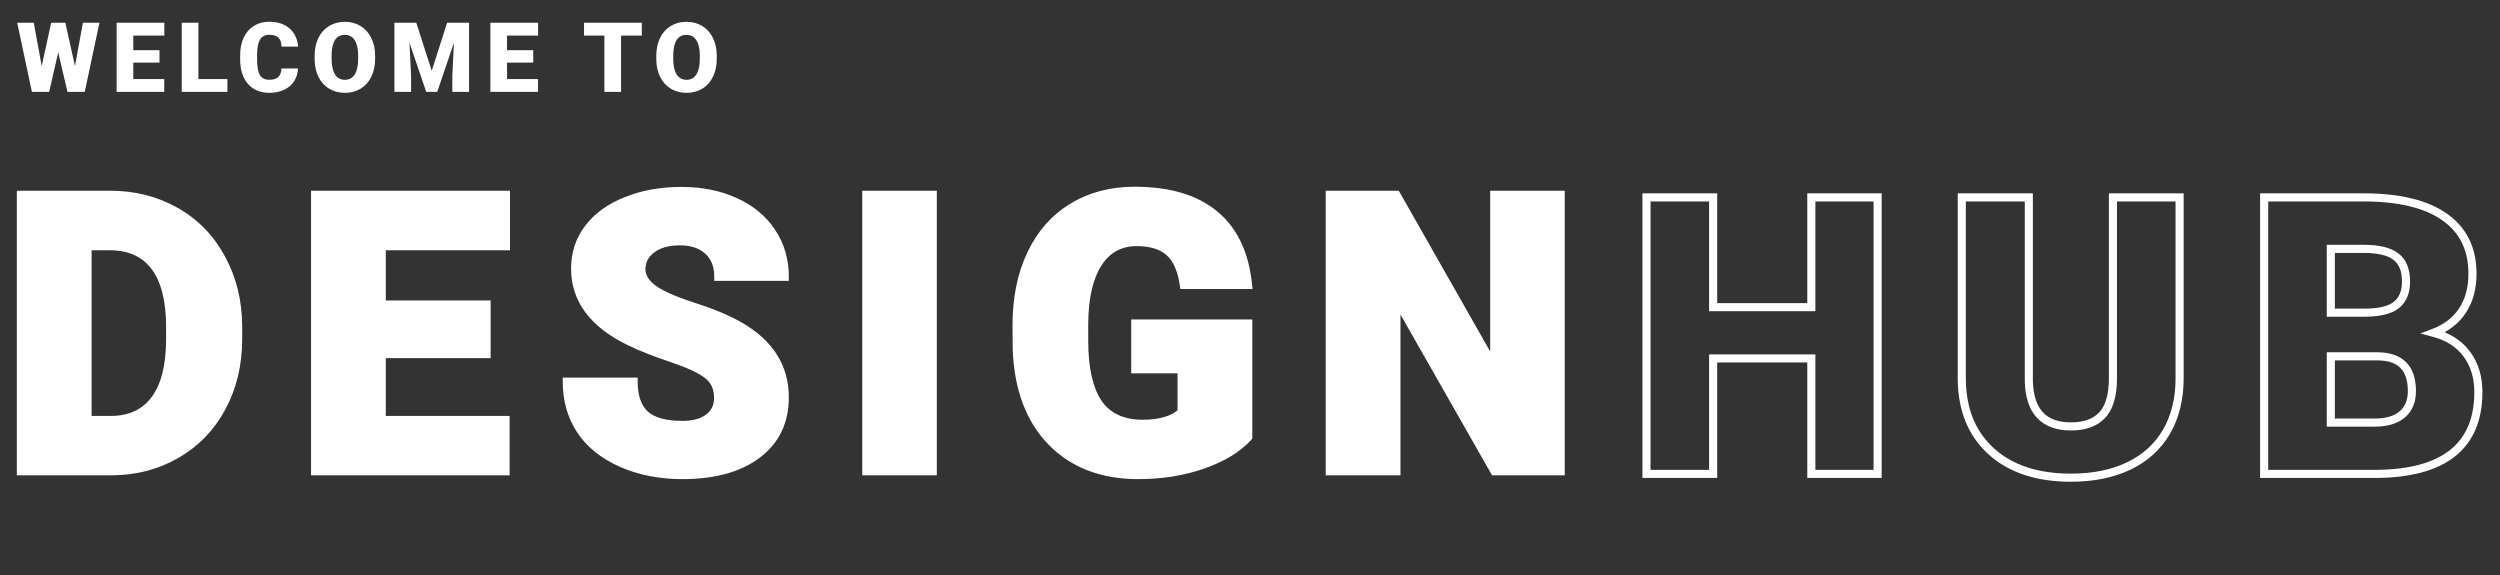 <svg width="517" height="119" viewBox="0 0 517 119" fill="none" xmlns="http://www.w3.org/2000/svg">
<rect x="0" y="0" width="517" height="119" fill="#333333" stroke="none"/>
<path d="M388.288 98V98.838H389.126V98H388.288ZM374.582 98H373.745V98.838H374.582V98ZM374.582 74.123H375.42V73.285H374.582V74.123ZM354.279 74.123V73.285H353.441V74.123H354.279ZM354.279 98V98.838H355.117V98H354.279ZM340.495 98H339.657V98.838H340.495V98ZM340.495 40.821V39.983H339.657V40.821H340.495ZM354.279 40.821H355.117V39.983H354.279V40.821ZM354.279 63.52H353.441V64.357H354.279V63.52ZM374.582 63.52V64.357H375.42V63.52H374.582ZM374.582 40.821V39.983H373.745V40.821H374.582ZM388.288 40.821H389.126V39.983H388.288V40.821ZM388.288 97.162H374.582V98.838H388.288V97.162ZM375.42 98V74.123H373.745V98H375.42ZM374.582 73.285H354.279V74.961H374.582V73.285ZM353.441 74.123V98H355.117V74.123H353.441ZM354.279 97.162H340.495V98.838H354.279V97.162ZM341.333 98V40.821H339.657V98H341.333ZM340.495 41.658H354.279V39.983H340.495V41.658ZM353.441 40.821V63.52H355.117V40.821H353.441ZM354.279 64.357H374.582V62.682H354.279V64.357ZM375.42 63.52V40.821H373.745V63.52H375.42ZM374.582 41.658H388.288V39.983H374.582V41.658ZM387.45 40.821V98H389.126V40.821H387.45ZM450.741 40.821H451.579V39.983H450.741V40.821ZM448.031 89.282L448.755 89.705L448.756 89.702L448.031 89.282ZM405.697 78.521H404.859L404.859 78.532L405.697 78.521ZM405.697 40.821V39.983H404.859V40.821H405.697ZM419.559 40.821H420.397V39.983H419.559V40.821ZM419.559 78.796H418.722V78.807L418.722 78.817L419.559 78.796ZM436.957 40.821V39.983H436.119V40.821H436.957ZM449.903 40.821V78.246H451.579V40.821H449.903ZM449.903 78.246C449.903 82.367 449.027 85.895 447.307 88.862L448.756 89.702C450.649 86.438 451.579 82.609 451.579 78.246H449.903ZM447.308 88.859C445.59 91.797 443.127 94.041 439.893 95.596L440.619 97.106C444.139 95.414 446.86 92.945 448.755 89.705L447.308 88.859ZM439.893 95.596C436.652 97.153 432.788 97.948 428.278 97.948V99.623C432.983 99.623 437.105 98.794 440.619 97.106L439.893 95.596ZM428.278 97.948C421.459 97.948 416.195 96.181 412.384 92.744L411.262 93.988C415.462 97.776 421.168 99.623 428.278 99.623V97.948ZM412.384 92.744C408.581 89.313 406.61 84.603 406.534 78.511L404.859 78.532C404.94 85.007 407.054 90.192 411.262 93.988L412.384 92.744ZM406.534 78.521V40.821H404.859V78.521H406.534ZM405.697 41.658H419.559V39.983H405.697V41.658ZM418.722 40.821V78.796H420.397V40.821H418.722ZM418.722 78.817C418.803 82.057 419.598 84.635 421.243 86.406C422.901 88.191 425.296 89.02 428.278 89.02V87.344C425.604 87.344 423.718 86.609 422.471 85.265C421.209 83.907 420.473 81.793 420.397 78.775L418.722 78.817ZM428.278 89.02C431.284 89.02 433.698 88.189 435.37 86.397L434.145 85.254C432.885 86.605 430.979 87.344 428.278 87.344V89.02ZM435.37 86.397C437.05 84.598 437.795 81.786 437.795 78.168H436.119C436.119 81.619 435.398 83.912 434.145 85.254L435.37 86.397ZM437.795 78.168V40.821H436.119V78.168H437.795ZM436.957 41.658H450.741V39.983H436.957V41.658ZM468.228 98H467.39V98.838H468.228V98ZM468.228 40.821V39.983H467.39V40.821H468.228ZM505.536 44.865L505.053 45.55L505.055 45.552L505.536 44.865ZM503.258 68.821L502.963 68.037L500.503 68.963L503.045 69.631L503.258 68.821ZM507.185 93.719L507.706 94.376L507.706 94.376L507.185 93.719ZM491.437 98V98.838L491.444 98.838L491.437 98ZM482.012 73.691V72.853H481.175V73.691H482.012ZM482.012 87.397H481.175V88.234H482.012V87.397ZM496.778 85.708L497.319 86.349L497.326 86.342L496.778 85.708ZM491.673 73.691L491.678 72.853H491.673V73.691ZM482.012 64.658H481.175V65.496H482.012V64.658ZM489.199 64.658V65.496L489.206 65.496L489.199 64.658ZM495.482 53.073L494.97 53.736L494.978 53.742L495.482 53.073ZM482.012 51.463V50.625H481.175V51.463H482.012ZM469.066 98V40.821H467.39V98H469.066ZM468.228 41.658H488.767V39.983H468.228V41.658ZM488.767 41.658C496.043 41.658 501.432 42.995 505.053 45.55L506.019 44.181C501.995 41.342 496.205 39.983 488.767 39.983V41.658ZM505.055 45.552C508.657 48.075 510.471 51.72 510.471 56.608H512.147C512.147 51.232 510.112 47.049 506.017 44.179L505.055 45.552ZM510.471 56.608C510.471 59.434 509.822 61.795 508.564 63.731L509.969 64.644C511.434 62.39 512.147 59.698 512.147 56.608H510.471ZM508.564 63.731C507.313 65.656 505.463 67.097 502.963 68.037L503.553 69.605C506.342 68.556 508.498 66.907 509.969 64.644L508.564 63.731ZM503.045 69.631C505.876 70.376 507.992 71.748 509.459 73.72L510.803 72.72C509.076 70.397 506.61 68.837 503.471 68.011L503.045 69.631ZM509.459 73.72C510.932 75.7 511.689 78.136 511.689 81.074H513.364C513.364 77.833 512.524 75.033 510.803 72.72L509.459 73.72ZM511.689 81.074C511.689 86.487 509.979 90.431 506.664 93.063L507.706 94.376C511.513 91.352 513.364 86.867 513.364 81.074H511.689ZM506.665 93.063C503.338 95.7 498.305 97.111 491.431 97.162L491.444 98.838C498.499 98.785 503.964 97.341 507.706 94.376L506.665 93.063ZM491.437 97.162H468.228V98.838H491.437V97.162ZM481.175 73.691V87.397H482.85V73.691H481.175ZM482.012 88.234H491.045V86.559H482.012V88.234ZM491.045 88.234C493.647 88.234 495.779 87.646 497.318 86.349L496.238 85.067C495.107 86.021 493.417 86.559 491.045 86.559V88.234ZM497.326 86.342C498.878 85.003 499.619 83.143 499.619 80.878H497.943C497.943 82.749 497.349 84.109 496.231 85.074L497.326 86.342ZM499.619 80.878C499.619 78.367 498.994 76.328 497.6 74.918C496.205 73.507 494.178 72.867 491.678 72.853L491.668 74.529C493.907 74.541 495.434 75.112 496.409 76.096C497.384 77.082 497.943 78.624 497.943 80.878H499.619ZM491.673 72.853H482.012V74.529H491.673V72.853ZM482.012 65.496H489.199V63.821H482.012V65.496ZM489.206 65.496C492.273 65.469 494.666 64.916 496.177 63.651L495.102 62.367C494.047 63.249 492.147 63.795 489.192 63.821L489.206 65.496ZM496.177 63.651C497.697 62.38 498.402 60.532 498.402 58.257H496.726C496.726 60.172 496.148 61.491 495.102 62.367L496.177 63.651ZM498.402 58.257C498.402 55.694 497.658 53.666 495.987 52.405L494.978 53.742C496.082 54.575 496.726 56.003 496.726 58.257H498.402ZM495.995 52.411C494.385 51.165 491.916 50.625 488.767 50.625V52.301C491.797 52.301 493.805 52.834 494.97 53.736L495.995 52.411ZM488.767 50.625H482.012V52.301H488.767V50.625ZM481.175 51.463V64.658H482.85V51.463H481.175Z" fill="white"/>
<path d="M4.32 97.458V40.279H22.738C27.791 40.279 32.334 41.431 36.365 43.735C40.397 46.013 43.539 49.246 45.791 53.435C48.068 57.598 49.22 62.271 49.247 67.455V70.086C49.247 75.322 48.134 80.022 45.908 84.184C43.709 88.321 40.594 91.567 36.562 93.924C32.556 96.254 28.079 97.432 23.131 97.458H4.32ZM18.104 50.921V86.855H22.895C26.849 86.855 29.886 85.454 32.006 82.653C34.127 79.825 35.187 75.636 35.187 70.086V67.612C35.187 62.088 34.127 57.925 32.006 55.123C29.886 52.322 26.796 50.921 22.738 50.921H18.104ZM100.625 73.228H78.947V86.855H104.552V97.458H65.163V40.279H104.631V50.921H78.947V62.978H100.625V73.228ZM148.508 82.26C148.508 80.244 147.788 78.673 146.348 77.548C144.934 76.422 142.434 75.257 138.847 74.052C135.26 72.848 132.328 71.683 130.05 70.557C122.641 66.918 118.936 61.917 118.936 55.556C118.936 52.388 119.853 49.599 121.685 47.191C123.544 44.756 126.162 42.871 129.54 41.535C132.917 40.174 136.713 39.493 140.929 39.493C145.039 39.493 148.717 40.226 151.964 41.693C155.236 43.159 157.776 45.253 159.583 47.976C161.389 50.673 162.292 53.762 162.292 57.244H148.547C148.547 54.914 147.827 53.108 146.387 51.825C144.974 50.542 143.049 49.9 140.614 49.9C138.153 49.9 136.203 50.45 134.763 51.55C133.349 52.623 132.642 53.998 132.642 55.673C132.642 57.139 133.428 58.475 134.999 59.679C136.569 60.857 139.331 62.088 143.285 63.37C147.238 64.627 150.485 65.989 153.024 67.455C159.203 71.015 162.292 75.924 162.292 82.182C162.292 87.182 160.407 91.109 156.637 93.963C152.867 96.817 147.696 98.244 141.125 98.244C136.491 98.244 132.289 97.419 128.519 95.77C124.775 94.094 121.947 91.816 120.036 88.936C118.151 86.03 117.208 82.692 117.208 78.922H131.032C131.032 81.985 131.818 84.25 133.388 85.716C134.985 87.156 137.564 87.876 141.125 87.876C143.403 87.876 145.196 87.392 146.505 86.423C147.84 85.428 148.508 84.04 148.508 82.26ZM192.896 97.458H179.151V40.279H192.896V97.458ZM258.137 90.389C256.016 92.746 252.914 94.644 248.83 96.084C244.745 97.524 240.268 98.244 235.399 98.244C227.911 98.244 221.929 95.953 217.452 91.371C212.975 86.79 210.579 80.414 210.265 72.246L210.226 67.298C210.226 61.669 211.221 56.76 213.21 52.571C215.2 48.356 218.041 45.122 221.732 42.871C225.45 40.593 229.744 39.454 234.613 39.454C241.735 39.454 247.259 41.09 251.186 44.363C255.139 47.609 257.443 52.466 258.098 58.933H244.824C244.353 55.739 243.332 53.461 241.761 52.1C240.19 50.738 237.964 50.057 235.085 50.057C231.629 50.057 228.958 51.524 227.073 54.456C225.188 57.388 224.233 61.577 224.206 67.023V70.479C224.206 76.186 225.175 80.48 227.112 83.36C229.076 86.213 232.152 87.64 236.341 87.64C239.928 87.64 242.599 86.842 244.353 85.245V76.369H234.77V66.905H258.137V90.389ZM322.75 97.458H309.044L288.78 61.878V97.458H274.996V40.279H288.78L309.005 75.859V40.279H322.75V97.458Z" fill="white"/>
<path d="M4.32 97.458H3.482V98.296H4.32V97.458ZM4.32 40.279V39.441H3.482V40.279H4.32ZM36.365 43.735L35.95 44.462L35.953 44.464L36.365 43.735ZM45.791 53.435L45.053 53.831L45.056 53.837L45.791 53.435ZM49.247 67.455H50.084L50.084 67.451L49.247 67.455ZM45.908 84.184L45.17 83.79L45.169 83.791L45.908 84.184ZM36.562 93.924L36.983 94.648L36.985 94.647L36.562 93.924ZM23.131 97.458L23.131 98.296L23.135 98.296L23.131 97.458ZM18.104 50.921V50.084H17.266V50.921H18.104ZM18.104 86.855H17.266V87.693H18.104V86.855ZM32.006 82.653L32.674 83.159L32.677 83.156L32.006 82.653ZM5.158 97.458V40.279H3.482V97.458H5.158ZM4.32 41.117H22.738V39.441H4.32V41.117ZM22.738 41.117C27.659 41.117 32.056 42.237 35.95 44.462L36.781 43.007C32.612 40.625 27.924 39.441 22.738 39.441V41.117ZM35.953 44.464C39.843 46.662 42.874 49.778 45.053 53.831L46.529 53.038C44.204 48.714 40.951 45.363 36.778 43.005L35.953 44.464ZM45.056 53.837C47.261 57.867 48.383 62.401 48.409 67.459L50.084 67.451C50.058 62.141 48.876 57.328 46.526 53.033L45.056 53.837ZM48.409 67.455V70.086H50.084V67.455H48.409ZM48.409 70.086C48.409 75.2 47.323 79.761 45.17 83.79L46.647 84.579C48.945 80.282 50.084 75.445 50.084 70.086H48.409ZM45.169 83.791C43.042 87.791 40.036 90.923 36.139 93.201L36.985 94.647C41.151 92.212 44.376 88.851 46.648 84.578L45.169 83.791ZM36.141 93.2C32.27 95.451 27.939 96.595 23.127 96.621L23.135 98.296C28.22 98.269 32.842 97.057 36.983 94.648L36.141 93.2ZM23.131 96.621H4.32V98.296H23.131V96.621ZM17.266 50.921V86.855H18.942V50.921H17.266ZM18.104 87.693H22.895V86.017H18.104V87.693ZM22.895 87.693C27.073 87.693 30.374 86.197 32.674 83.159L31.338 82.147C29.398 84.711 26.624 86.017 22.895 86.017V87.693ZM32.677 83.156C34.952 80.121 36.025 75.721 36.025 70.086H34.35C34.35 75.552 33.302 79.529 31.336 82.15L32.677 83.156ZM36.025 70.086V67.612H34.35V70.086H36.025ZM36.025 67.612C36.025 62.003 34.952 57.627 32.674 54.618L31.338 55.629C33.302 58.223 34.35 62.173 34.35 67.612H36.025ZM32.674 54.618C30.369 51.573 27.012 50.084 22.738 50.084V51.759C26.58 51.759 29.402 53.071 31.338 55.629L32.674 54.618ZM22.738 50.084H18.104V51.759H22.738V50.084ZM100.625 73.228V74.066H101.463V73.228H100.625ZM78.947 73.228V72.39H78.109V73.228H78.947ZM78.947 86.855H78.109V87.693H78.947V86.855ZM104.552 86.855H105.39V86.017H104.552V86.855ZM104.552 97.458V98.296H105.39V97.458H104.552ZM65.163 97.458H64.325V98.296H65.163V97.458ZM65.163 40.279V39.441H64.325V40.279H65.163ZM104.631 40.279H105.468V39.441H104.631V40.279ZM104.631 50.921V51.759H105.468V50.921H104.631ZM78.947 50.921V50.084H78.109V50.921H78.947ZM78.947 62.978H78.109V63.816H78.947V62.978ZM100.625 62.978H101.463V62.14H100.625V62.978ZM100.625 72.39H78.947V74.066H100.625V72.39ZM78.109 73.228V86.855H79.785V73.228H78.109ZM78.947 87.693H104.552V86.017H78.947V87.693ZM103.714 86.855V97.458H105.39V86.855H103.714ZM104.552 96.621H65.163V98.296H104.552V96.621ZM66 97.458V40.279H64.325V97.458H66ZM65.163 41.117H104.631V39.441H65.163V41.117ZM103.793 40.279V50.921H105.468V40.279H103.793ZM104.631 50.084H78.947V51.759H104.631V50.084ZM78.109 50.921V62.978H79.785V50.921H78.109ZM78.947 63.816H100.625V62.14H78.947V63.816ZM99.787 62.978V73.228H101.463V62.978H99.787ZM146.348 77.548L145.826 78.203L145.832 78.208L146.348 77.548ZM130.05 70.557L130.422 69.806L130.42 69.805L130.05 70.557ZM121.685 47.191L121.02 46.682L121.019 46.683L121.685 47.191ZM129.54 41.535L129.848 42.315L129.853 42.312L129.54 41.535ZM151.964 41.693L151.619 42.456L151.621 42.457L151.964 41.693ZM159.583 47.976L158.884 48.439L158.886 48.442L159.583 47.976ZM162.292 57.244V58.082H163.13V57.244H162.292ZM148.547 57.244H147.709V58.082H148.547V57.244ZM146.387 51.825L145.824 52.445L145.83 52.45L146.387 51.825ZM134.763 51.55L135.27 52.217L135.271 52.216L134.763 51.55ZM134.999 59.679L134.489 60.344L134.496 60.349L134.999 59.679ZM143.285 63.37L143.026 64.167L143.031 64.169L143.285 63.37ZM153.024 67.455L152.605 68.18L152.606 68.181L153.024 67.455ZM128.519 95.77L128.176 96.534L128.183 96.537L128.519 95.77ZM120.036 88.936L119.333 89.392L119.338 89.4L120.036 88.936ZM117.208 78.922V78.084H116.371V78.922H117.208ZM131.032 78.922H131.87V78.084H131.032V78.922ZM133.388 85.716L132.817 86.329L132.822 86.334L132.827 86.338L133.388 85.716ZM146.505 86.423L147.003 87.096L147.006 87.095L146.505 86.423ZM149.346 82.26C149.346 80.017 148.53 78.19 146.864 76.888L145.832 78.208C147.046 79.157 147.67 80.472 147.67 82.26H149.346ZM146.87 76.892C145.334 75.669 142.715 74.467 139.114 73.258L138.58 74.847C142.153 76.046 144.534 77.174 145.826 78.203L146.87 76.892ZM139.114 73.258C135.547 72.061 132.653 70.909 130.422 69.806L129.679 71.308C132.003 72.457 134.973 73.635 138.58 74.847L139.114 73.258ZM130.42 69.805C123.196 66.257 119.774 61.499 119.774 55.556H118.099C118.099 62.336 122.086 67.579 129.681 71.309L130.42 69.805ZM119.774 55.556C119.774 52.562 120.636 49.954 122.352 47.698L121.019 46.683C119.07 49.245 118.099 52.214 118.099 55.556H119.774ZM122.351 47.699C124.102 45.406 126.586 43.604 129.848 42.315L129.232 40.756C125.739 42.137 122.987 44.105 121.02 46.682L122.351 47.699ZM129.853 42.312C133.116 40.997 136.804 40.331 140.929 40.331V38.656C136.623 38.656 132.718 39.351 129.227 40.758L129.853 42.312ZM140.929 40.331C144.938 40.331 148.496 41.046 151.619 42.456L152.309 40.929C148.938 39.407 145.14 38.656 140.929 38.656V40.331ZM151.621 42.457C154.764 43.865 157.174 45.861 158.884 48.439L160.281 47.513C158.378 44.645 155.709 42.452 152.306 40.928L151.621 42.457ZM158.886 48.442C160.594 50.991 161.454 53.915 161.454 57.244H163.13C163.13 53.609 162.184 50.355 160.279 47.51L158.886 48.442ZM162.292 56.406H148.547V58.082H162.292V56.406ZM149.385 57.244C149.385 54.729 148.6 52.674 146.945 51.199L145.83 52.45C147.055 53.541 147.709 55.099 147.709 57.244H149.385ZM146.95 51.204C145.343 49.746 143.198 49.063 140.614 49.063V50.738C142.9 50.738 144.604 51.337 145.824 52.445L146.95 51.204ZM140.614 49.063C138.035 49.063 135.885 49.639 134.254 50.884L135.271 52.216C136.521 51.261 138.272 50.738 140.614 50.738V49.063ZM134.256 50.883C132.648 52.103 131.804 53.718 131.804 55.673H133.48C133.48 54.277 134.05 53.143 135.27 52.217L134.256 50.883ZM131.804 55.673C131.804 57.484 132.789 59.041 134.489 60.344L135.508 59.014C134.066 57.909 133.48 56.794 133.48 55.673H131.804ZM134.496 60.349C136.185 61.616 139.061 62.881 143.026 64.167L143.543 62.574C139.602 61.295 136.954 60.098 135.501 59.009L134.496 60.349ZM143.031 64.169C146.948 65.414 150.135 66.754 152.605 68.18L153.443 66.729C150.835 65.223 147.528 63.84 143.539 62.572L143.031 64.169ZM152.606 68.181C158.569 71.617 161.454 76.271 161.454 82.182H163.13C163.13 75.578 159.837 70.414 153.442 66.729L152.606 68.181ZM161.454 82.182C161.454 86.937 159.679 90.61 156.132 93.295L157.143 94.631C161.136 91.609 163.13 87.427 163.13 82.182H161.454ZM156.132 93.295C152.554 96.003 147.583 97.406 141.125 97.406V99.082C147.809 99.082 153.18 97.631 157.143 94.631L156.132 93.295ZM141.125 97.406C136.592 97.406 132.506 96.6 128.855 95.002L128.183 96.537C132.071 98.238 136.39 99.082 141.125 99.082V97.406ZM128.861 95.005C125.234 93.382 122.542 91.198 120.734 88.473L119.338 89.4C121.352 92.435 124.315 94.806 128.176 96.534L128.861 95.005ZM120.739 88.48C118.95 85.722 118.046 82.545 118.046 78.922H116.371C116.371 82.839 117.352 86.338 119.333 89.392L120.739 88.48ZM117.208 79.76H131.032V78.084H117.208V79.76ZM130.194 78.922C130.194 82.117 131.014 84.646 132.817 86.329L133.96 85.104C132.621 83.853 131.87 81.854 131.87 78.922H130.194ZM132.827 86.338C134.652 87.983 137.484 88.714 141.125 88.714V87.038C137.645 87.038 135.319 86.329 133.949 85.094L132.827 86.338ZM141.125 88.714C143.512 88.714 145.503 88.207 147.003 87.096L146.007 85.749C144.889 86.576 143.293 87.038 141.125 87.038V88.714ZM147.006 87.095C148.57 85.93 149.346 84.284 149.346 82.26H147.67C147.67 83.797 147.111 84.927 146.005 85.751L147.006 87.095ZM192.896 97.458V98.296H193.734V97.458H192.896ZM179.151 97.458H178.313V98.296H179.151V97.458ZM179.151 40.279V39.441H178.313V40.279H179.151ZM192.896 40.279H193.734V39.441H192.896V40.279ZM192.896 96.621H179.151V98.296H192.896V96.621ZM179.989 97.458V40.279H178.313V97.458H179.989ZM179.151 41.117H192.896V39.441H179.151V41.117ZM192.058 40.279V97.458H193.734V40.279H192.058ZM258.137 90.389L258.76 90.95L258.975 90.711V90.389H258.137ZM210.265 72.246L209.427 72.252L209.427 72.265L209.428 72.278L210.265 72.246ZM210.226 67.298H209.388L209.388 67.304L210.226 67.298ZM213.21 52.571L213.967 52.93L213.968 52.928L213.21 52.571ZM221.732 42.871L222.168 43.586L222.17 43.585L221.732 42.871ZM251.186 44.363L250.65 45.007L250.654 45.011L251.186 44.363ZM258.098 58.933V59.771H259.025L258.931 58.849L258.098 58.933ZM244.824 58.933L243.995 59.055L244.101 59.771H244.824V58.933ZM224.206 67.023L223.369 67.019V67.023H224.206ZM227.112 83.36L226.417 83.827L226.422 83.835L227.112 83.36ZM244.353 85.245L244.917 85.864L245.19 85.615V85.245H244.353ZM244.353 76.369H245.19V75.532H244.353V76.369ZM234.77 76.369H233.933V77.207H234.77V76.369ZM234.77 66.905V66.067H233.933V66.905H234.77ZM258.137 66.905H258.975V66.067H258.137V66.905ZM257.514 89.829C255.515 92.05 252.549 93.884 248.551 95.294L249.108 96.874C253.278 95.404 256.517 93.441 258.76 90.95L257.514 89.829ZM248.551 95.294C244.567 96.698 240.185 97.406 235.399 97.406V99.082C240.352 99.082 244.924 98.349 249.108 96.874L248.551 95.294ZM235.399 97.406C228.095 97.406 222.343 95.179 218.051 90.786L216.852 91.957C221.514 96.727 227.727 99.082 235.399 99.082V97.406ZM218.051 90.786C213.756 86.39 211.411 80.234 211.102 72.214L209.428 72.278C209.748 80.595 212.194 87.189 216.852 91.957L218.051 90.786ZM211.103 72.239L211.063 67.291L209.388 67.304L209.427 72.252L211.103 72.239ZM211.063 67.298C211.063 61.767 212.041 56.986 213.967 52.93L212.454 52.211C210.4 56.534 209.388 61.571 209.388 67.298H211.063ZM213.968 52.928C215.893 48.849 218.628 45.746 222.168 43.586L221.296 42.156C217.454 44.499 214.507 47.862 212.453 52.213L213.968 52.928ZM222.17 43.585C225.741 41.397 229.88 40.292 234.613 40.292V38.616C229.608 38.616 225.159 39.789 221.295 42.156L222.17 43.585ZM234.613 40.292C241.615 40.292 246.923 41.901 250.65 45.007L251.722 43.719C247.595 40.28 241.854 38.616 234.613 38.616V40.292ZM250.654 45.011C254.393 48.081 256.626 52.708 257.264 59.017L258.931 58.849C258.261 52.224 255.885 47.138 251.718 43.716L250.654 45.011ZM258.098 58.095H244.824V59.771H258.098V58.095ZM245.653 58.81C245.168 55.523 244.096 53.015 242.309 51.467L241.212 52.733C242.567 53.907 243.538 55.955 243.995 59.055L245.653 58.81ZM242.309 51.467C240.536 49.93 238.089 49.22 235.085 49.22V50.895C237.84 50.895 239.843 51.547 241.212 52.733L242.309 51.467ZM235.085 49.22C231.341 49.22 228.406 50.833 226.368 54.003L227.778 54.909C229.51 52.214 231.917 50.895 235.085 50.895V49.22ZM226.368 54.003C224.362 57.125 223.395 61.496 223.369 67.019L225.044 67.027C225.07 61.658 226.015 57.652 227.778 54.909L226.368 54.003ZM223.369 67.023V70.479H225.044V67.023H223.369ZM223.369 70.479C223.369 76.256 224.344 80.746 226.417 83.827L227.808 82.892C226.006 80.213 225.044 76.117 225.044 70.479H223.369ZM226.422 83.835C228.576 86.965 231.942 88.478 236.341 88.478V86.803C232.362 86.803 229.576 85.462 227.803 82.885L226.422 83.835ZM236.341 88.478C240.033 88.478 242.946 87.659 244.917 85.864L243.789 84.625C242.251 86.025 239.823 86.803 236.341 86.803V88.478ZM245.19 85.245V76.369H243.515V85.245H245.19ZM244.353 75.532H234.77V77.207H244.353V75.532ZM235.608 76.369V66.905H233.933V76.369H235.608ZM234.77 67.743H258.137V66.067H234.77V67.743ZM257.299 66.905V90.389H258.975V66.905H257.299ZM322.75 97.458V98.296H323.588V97.458H322.75ZM309.044 97.458L308.316 97.873L308.557 98.296H309.044V97.458ZM288.78 61.878L289.508 61.464L287.942 58.714V61.878H288.78ZM288.78 97.458V98.296H289.618V97.458H288.78ZM274.996 97.458H274.158V98.296H274.996V97.458ZM274.996 40.279V39.441H274.158V40.279H274.996ZM288.78 40.279L289.508 39.865L289.267 39.441H288.78V40.279ZM309.005 75.859L308.276 76.273L309.843 79.028V75.859H309.005ZM309.005 40.279V39.441H308.167V40.279H309.005ZM322.75 40.279H323.588V39.441H322.75V40.279ZM322.75 96.621H309.044V98.296H322.75V96.621ZM309.772 97.044L289.508 61.464L288.052 62.293L308.316 97.873L309.772 97.044ZM287.942 61.878V97.458H289.618V61.878H287.942ZM288.78 96.621H274.996V98.296H288.78V96.621ZM275.833 97.458V40.279H274.158V97.458H275.833ZM274.996 41.117H288.78V39.441H274.996V41.117ZM288.051 40.693L308.276 76.273L309.733 75.445L289.508 39.865L288.051 40.693ZM309.843 75.859V40.279H308.167V75.859H309.843ZM309.005 41.117H322.75V39.441H309.005V41.117ZM321.912 40.279V97.458H323.588V40.279H321.912Z" fill="white"/>
<path d="M15.506 13.669L17.145 4.705H20.562L17.528 19H13.954L12.04 10.851L10.165 19H6.601L3.557 4.705H6.984L8.623 13.669L10.587 4.705H13.513L15.506 13.669ZM32.984 12.942H27.565V16.349H33.966V19H24.119V4.705H33.986V7.366H27.565V10.38H32.984V12.942ZM41.028 16.349H47.027V19H37.582V4.705H41.028V16.349ZM61.629 14.16C61.583 15.155 61.314 16.035 60.824 16.801C60.333 17.56 59.642 18.149 58.752 18.568C57.868 18.987 56.857 19.196 55.718 19.196C53.84 19.196 52.361 18.584 51.281 17.36C50.2 16.136 49.66 14.409 49.66 12.177V11.47C49.66 10.069 49.903 8.845 50.387 7.798C50.878 6.744 51.582 5.932 52.498 5.363C53.414 4.787 54.475 4.499 55.679 4.499C57.413 4.499 58.808 4.957 59.861 5.873C60.915 6.783 61.514 8.04 61.658 9.644H58.222C58.196 8.773 57.976 8.148 57.564 7.768C57.152 7.389 56.523 7.199 55.679 7.199C54.822 7.199 54.193 7.52 53.794 8.161C53.395 8.802 53.185 9.827 53.166 11.234V12.245C53.166 13.77 53.355 14.86 53.735 15.515C54.121 16.169 54.782 16.496 55.718 16.496C56.51 16.496 57.116 16.31 57.535 15.937C57.953 15.564 58.176 14.971 58.202 14.16H61.629ZM77.576 12.147C77.576 13.541 77.317 14.775 76.8 15.848C76.283 16.922 75.547 17.75 74.591 18.332C73.642 18.908 72.559 19.196 71.341 19.196C70.124 19.196 69.044 18.918 68.101 18.362C67.159 17.799 66.422 16.997 65.892 15.957C65.369 14.916 65.094 13.721 65.068 12.373V11.568C65.068 10.167 65.323 8.933 65.833 7.867C66.35 6.793 67.087 5.965 68.042 5.383C69.005 4.8 70.098 4.509 71.322 4.509C72.532 4.509 73.612 4.797 74.561 5.373C75.511 5.949 76.247 6.77 76.77 7.837C77.301 8.897 77.569 10.115 77.576 11.489V12.147ZM74.071 11.548C74.071 10.128 73.832 9.051 73.354 8.318C72.883 7.579 72.205 7.209 71.322 7.209C69.594 7.209 68.681 8.505 68.582 11.097L68.573 12.147C68.573 13.548 68.805 14.624 69.27 15.377C69.734 16.13 70.425 16.506 71.341 16.506C72.212 16.506 72.883 16.136 73.354 15.397C73.825 14.657 74.064 13.594 74.071 12.206V11.548ZM86.091 4.705L89.281 14.651L92.462 4.705H96.998V19H93.542V15.662L93.876 8.829L90.42 19H88.142L84.677 8.819L85.01 15.662V19H81.564V4.705H86.091ZM110.275 12.942H104.855V16.349H111.256V19H101.409V4.705H111.276V7.366H104.855V10.38H110.275V12.942ZM132.724 7.366H128.434V19H124.987V7.366H120.776V4.705H132.724V7.366ZM148.229 12.147C148.229 13.541 147.971 14.775 147.454 15.848C146.936 16.922 146.2 17.75 145.245 18.332C144.295 18.908 143.212 19.196 141.995 19.196C140.777 19.196 139.697 18.918 138.755 18.362C137.812 17.799 137.076 16.997 136.546 15.957C136.022 14.916 135.747 13.721 135.721 12.373V11.568C135.721 10.167 135.976 8.933 136.487 7.867C137.004 6.793 137.74 5.965 138.696 5.383C139.658 4.8 140.751 4.509 141.975 4.509C143.186 4.509 144.266 4.797 145.215 5.373C146.164 5.949 146.9 6.77 147.424 7.837C147.954 8.897 148.223 10.115 148.229 11.489V12.147ZM144.724 11.548C144.724 10.128 144.485 9.051 144.007 8.318C143.536 7.579 142.859 7.209 141.975 7.209C140.247 7.209 139.334 8.505 139.236 11.097L139.226 12.147C139.226 13.548 139.458 14.624 139.923 15.377C140.388 16.13 141.078 16.506 141.995 16.506C142.865 16.506 143.536 16.136 144.007 15.397C144.479 14.657 144.718 13.594 144.724 12.206V11.548Z" fill="white"/>
</svg>
